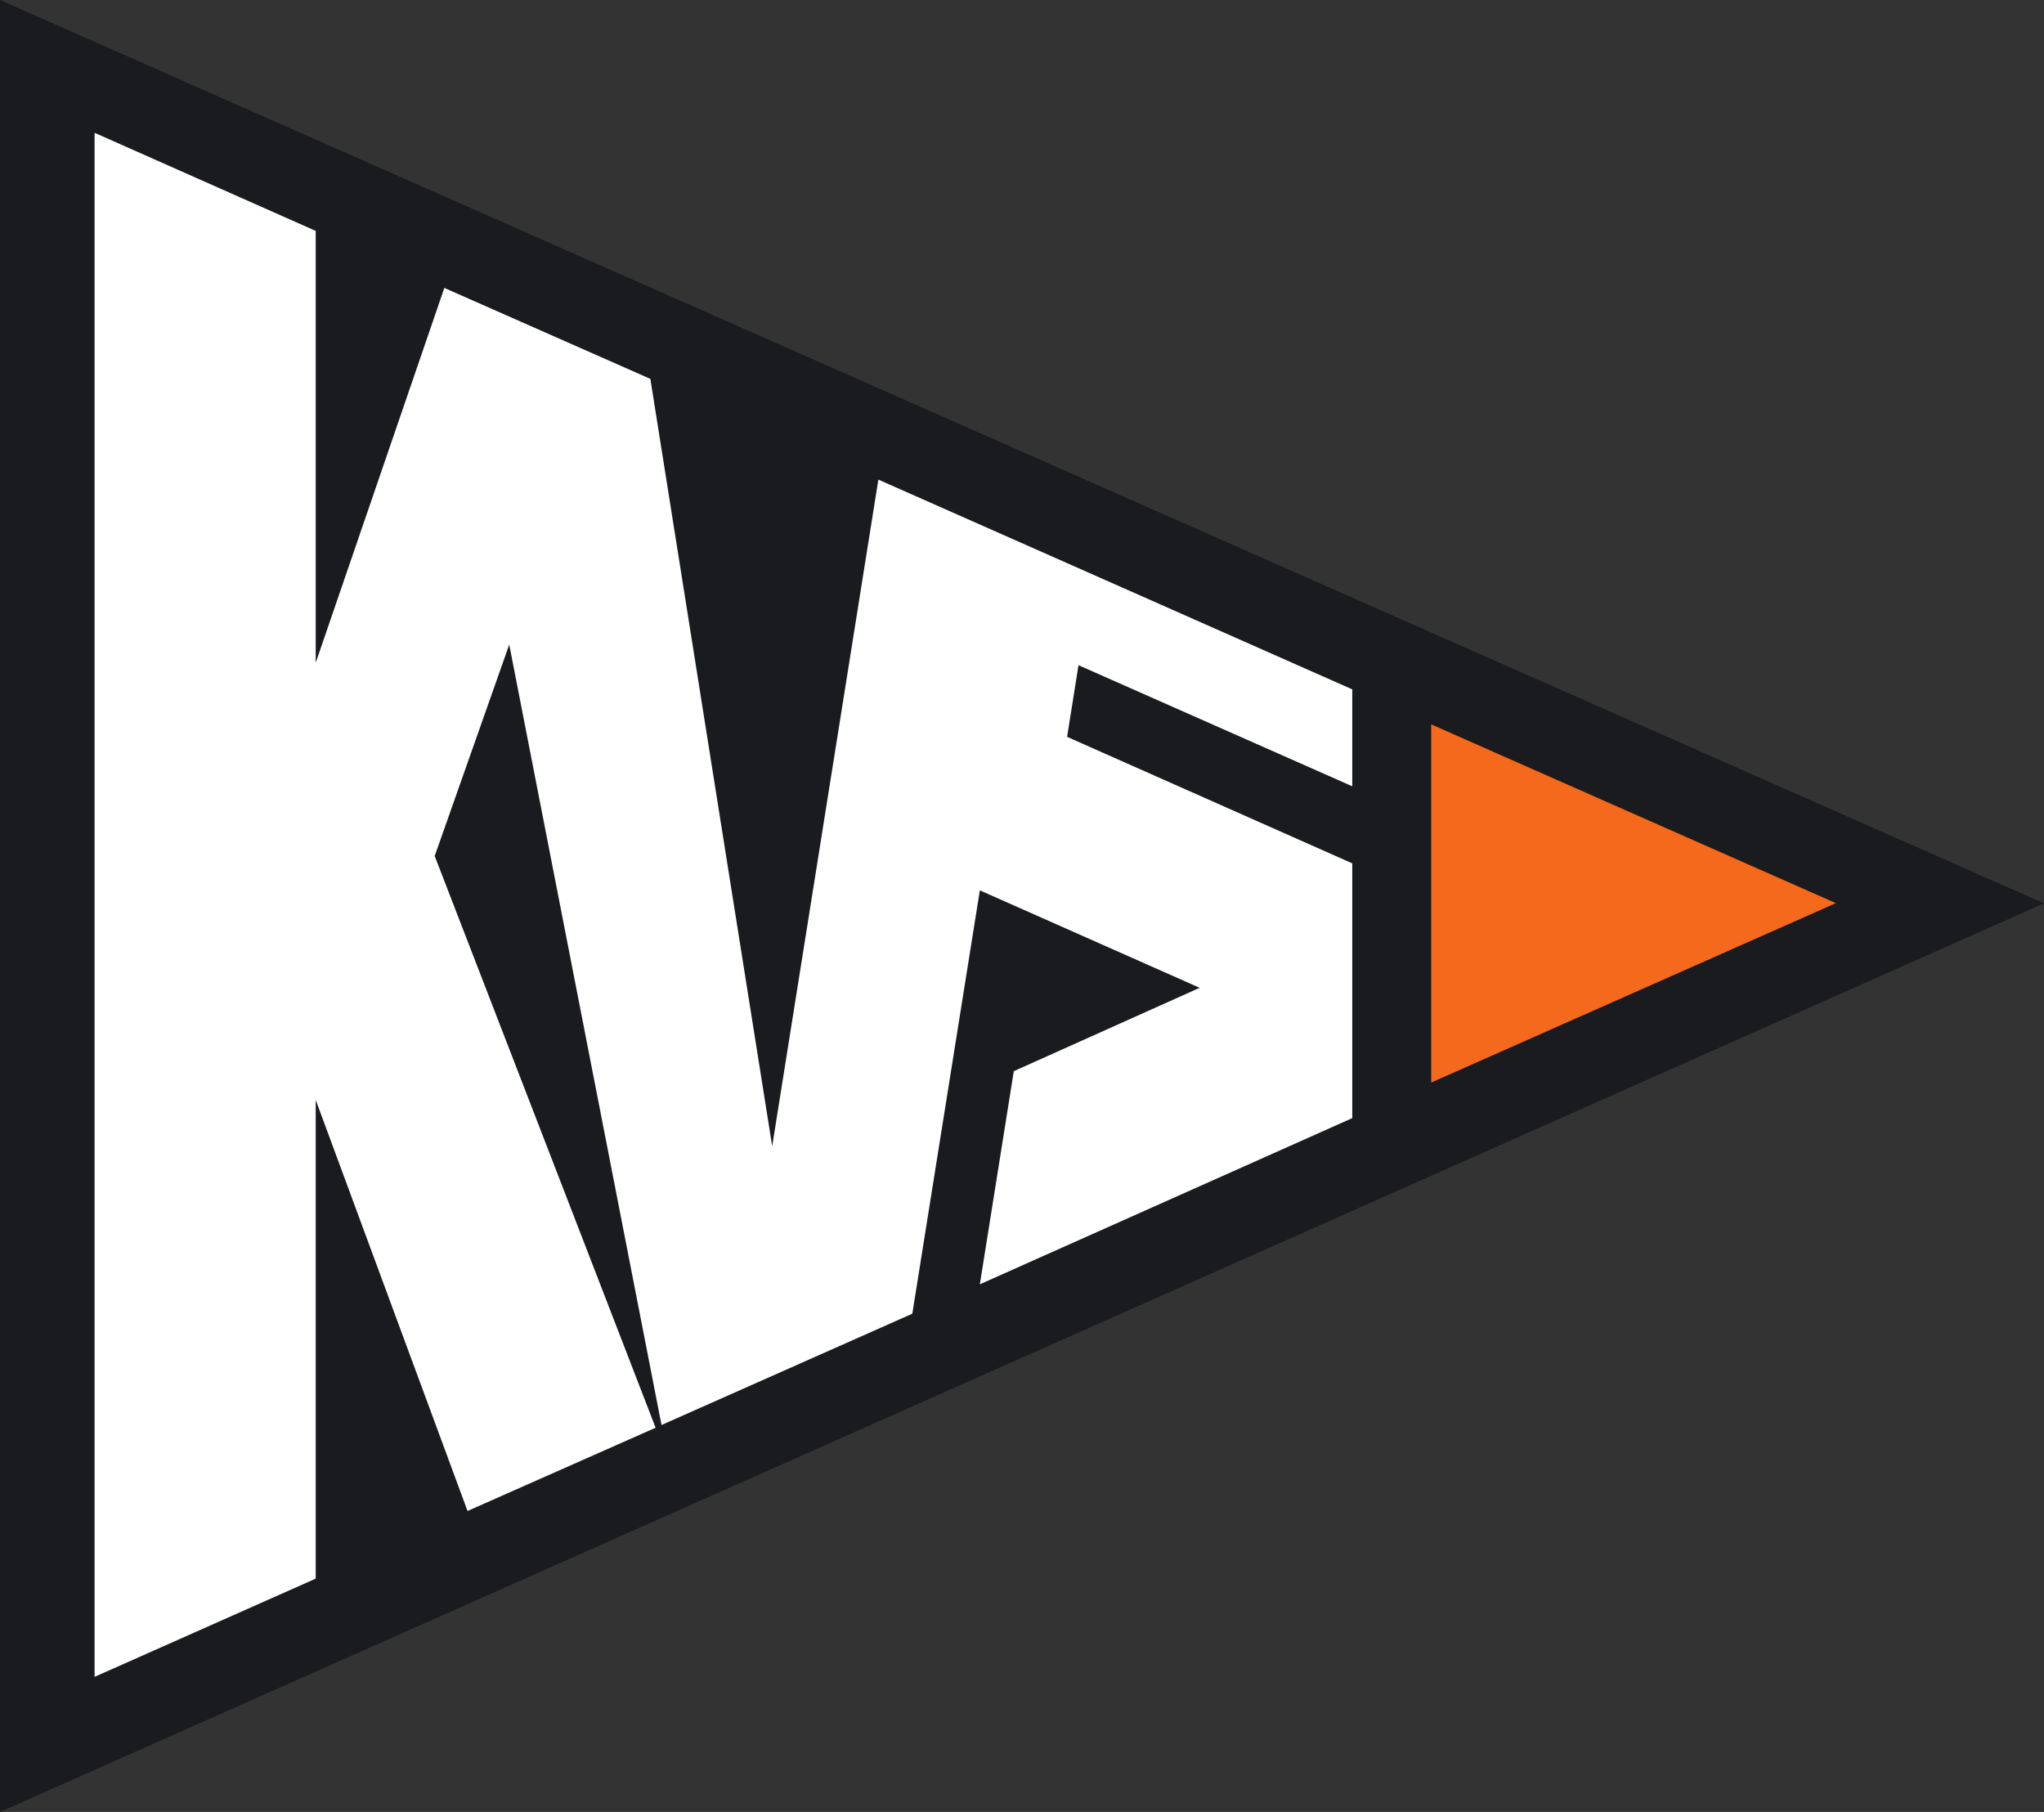 <svg width="88" height="78" viewBox="0 0 88 78" fill="none" xmlns="http://www.w3.org/2000/svg">
<rect x="0" y="0" width="88" height="78" fill="#333333" stroke="none"/>
<g id="Frame 4580">
<g id="Group 4557">
<path id="Vector" d="M0 0L88 38.888L0 78V0Z" fill="#191B1E"/>
<path id="Vector_2" d="M28.226 61.461L20.129 65.045L13.592 47.349V67.957L4.072 72.185V5.717L13.592 9.94V28.532L19.13 12.395L28 16.31L33.245 49.342L37.816 20.646L58.219 29.676V33.848L46.432 28.635L45.942 31.72L58.219 37.166V48.133L42.185 55.287L43.647 46.112L51.649 42.523L42.185 38.328L39.278 56.552L28.48 61.344L21.924 27.748L18.715 36.849L28.226 61.461Z" fill="white"/>
<path id="Vector_3" d="M61.617 31.183L79.04 38.879L61.617 46.602V31.183Z" fill="#F4691B"/>
</g>
</g>
</svg>
